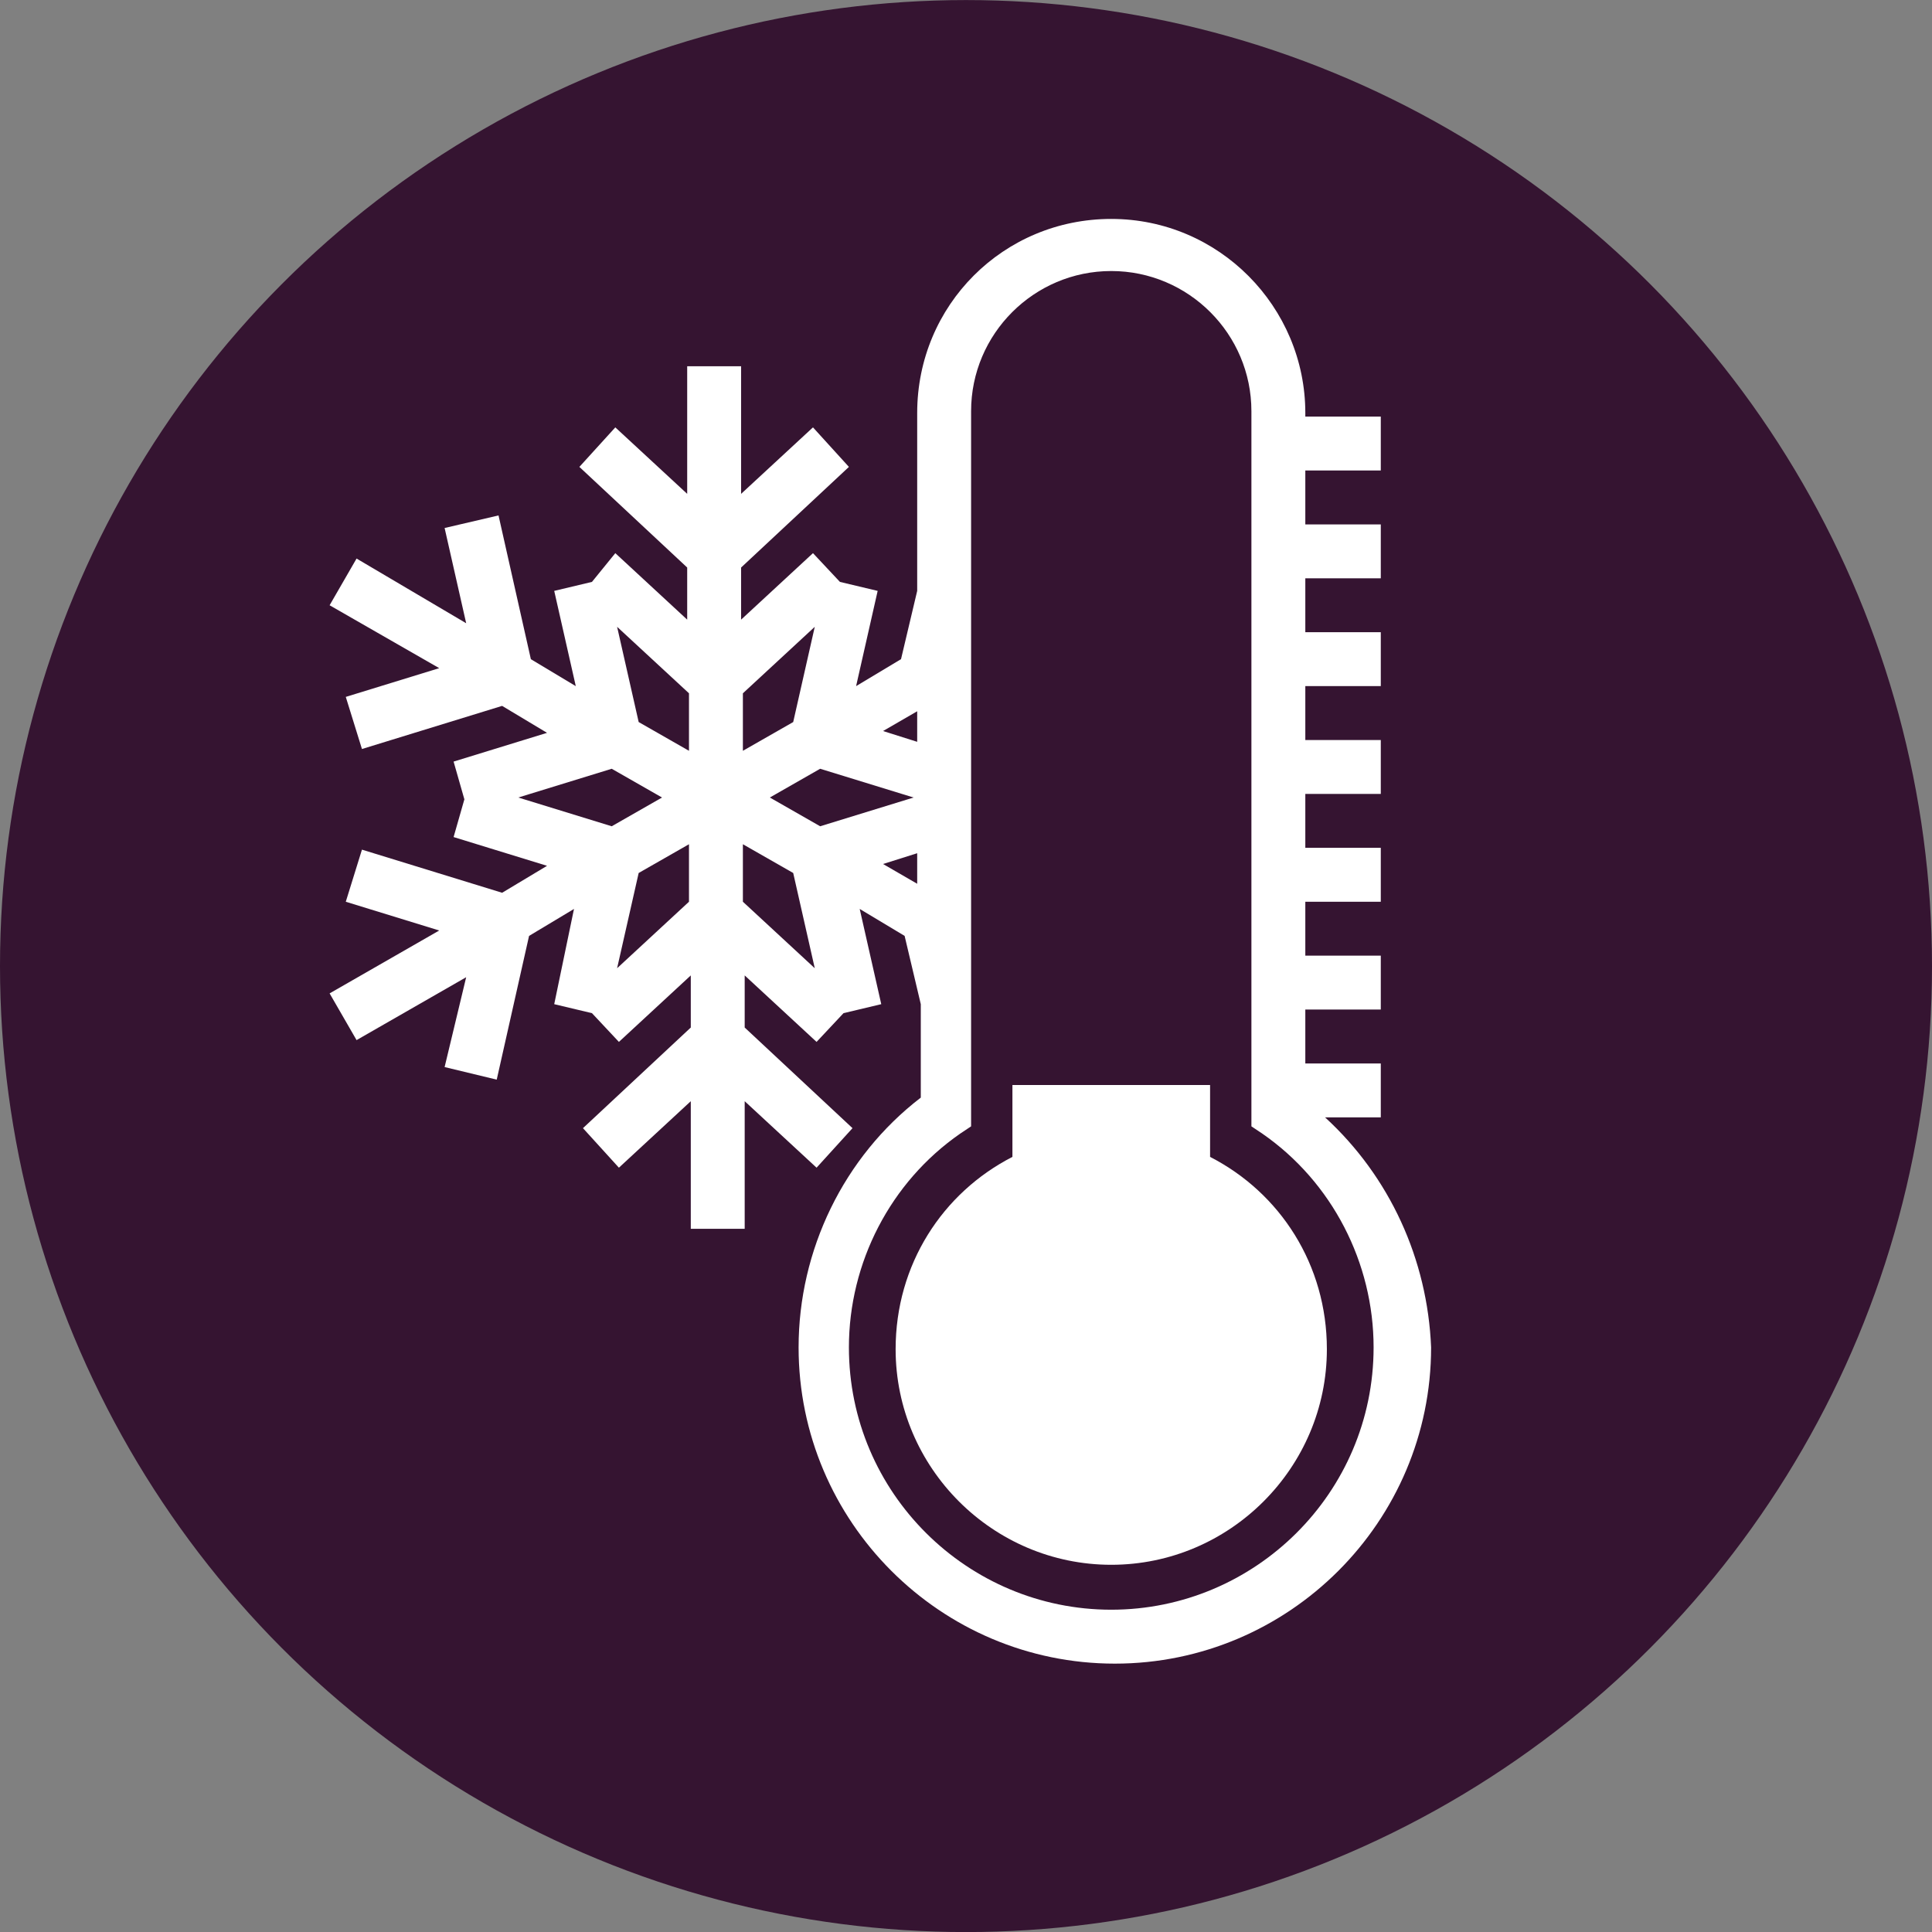 <?xml version="1.0" encoding="UTF-8"?>
<!-- Created with Inkscape (http://www.inkscape.org/) -->
<svg id="svg1933" width="116.63" height="116.63" version="1.1" viewBox="0 0 30.858 30.858" xmlns="http://www.w3.org/2000/svg" xmlns:cc="http://creativecommons.org/ns#" xmlns:dc="http://purl.org/dc/elements/1.1/" xmlns:rdf="http://www.w3.org/1999/02/22-rdf-syntax-ns#">
 <rect x="0" y="0" width="30.858" height="30.858" fill="#808080" stroke="none"/>
 <g id="layer1" transform="translate(0 -266.14)">
  <circle id="path853-5" cx="15.429" cy="281.57" r="15.429" fill="#351431"/>
  <circle id="path853" cx="15.429" cy="281.57" r="0" fill="#031d44"/>
 </g>
 <g id="layer2">
  <g id="g4758" transform="matrix(.287 0 0 .287 .242 1.258)" fill="#fff" stroke-width=".922">
   <path id="path4754" d="m72.9 57.8h3.1v-3h-4.2v-3h4.2v-3h-4.2v-3h4.2v-3h-4.2v-3h4.2v-3h-4.2v-3h4.2v-3h-4.2v-3h4.2v-3h-4.2v-3h4.2v-3h-4.2v-0.2c0-5.9-4.8-10.8-10.8-10.8s-10.8 4.8-10.8 10.8v9.9l-0.9 3.8-2.5 1.5 1.2-5.3-2.1-0.5-1.5-1.6-4 3.7v-2.9l6-5.6-2-2.2-4 3.7v-7.1h-3v7.1l-4-3.7-2 2.2 6 5.6v2.9l-4-3.7-1.3 1.6-2.1 0.5 1.2 5.3-2.5-1.5-1.8-8-3 0.7 1.2 5.3-6.1-3.6-1.5 2.6 6.1 3.5-5.2 1.6 0.9 2.9 7.8-2.4 2.5 1.5-5.2 1.6 0.6 2.1-0.6 2.1 5.2 1.6-2.5 1.5-7.8-2.4-0.9 2.9 5.2 1.6-6.1 3.5 1.5 2.6 6.1-3.5-1.2 5 2.9 0.7 1.8-8 2.5-1.5-1.1 5.3 2.1 0.5 1.5 1.6 4-3.7v2.9l-6 5.6 2 2.2 4-3.7v7.1h3v-7.1l4 3.7 2-2.2-6-5.6v-2.9l4 3.7 1.5-1.6 2.1-0.5-1.2-5.3 2.5 1.5 0.9 3.8v5.2c-4.3 3.3-6.8 8.5-6.8 13.9 0 9.7 7.9 17.6 17.6 17.6s17.6-7.9 17.6-17.6c-0.2-4.9-2.3-9.5-5.9-12.8zm-30.9-17.8 2.8-1.6 5.2 1.6-5.2 1.6zm8.2 3.1v1.7l-1.9-1.1zm-1.9-6.8 1.9-1.1v1.7zm-3.8-5.8-1.2 5.3-2.8 1.6v-3.2zm-11 0 4 3.7v3.2l-2.8-1.6zm-5.5 9.5 5.2-1.6 2.8 1.6-2.8 1.6zm5.5 9.5 1.2-5.3 2.8-1.6v3.2zm11 0-4-3.7v-3.2l2.8 1.6zm16.5 35.7c-8 0-14.6-6.5-14.6-14.6 0-4.7 2.3-9.2 6.2-11.9l0.6-0.4v-39.8c0-4.3 3.5-7.8 7.8-7.8s7.8 3.5 7.8 7.8v39.8l0.6 0.4c3.9 2.7 6.2 7.2 6.2 11.9 0 8.1-6.6 14.6-14.6 14.6z"/>
   <path id="path4756" d="m66.5 60v-4h-11v4c-3.9 2-6.5 6-6.5 10.7 0 6.6 5.4 12 12 12s12-5.4 12-12c0-4.7-2.6-8.7-6.5-10.7z"/>
  </g>
 </g>
</svg>
